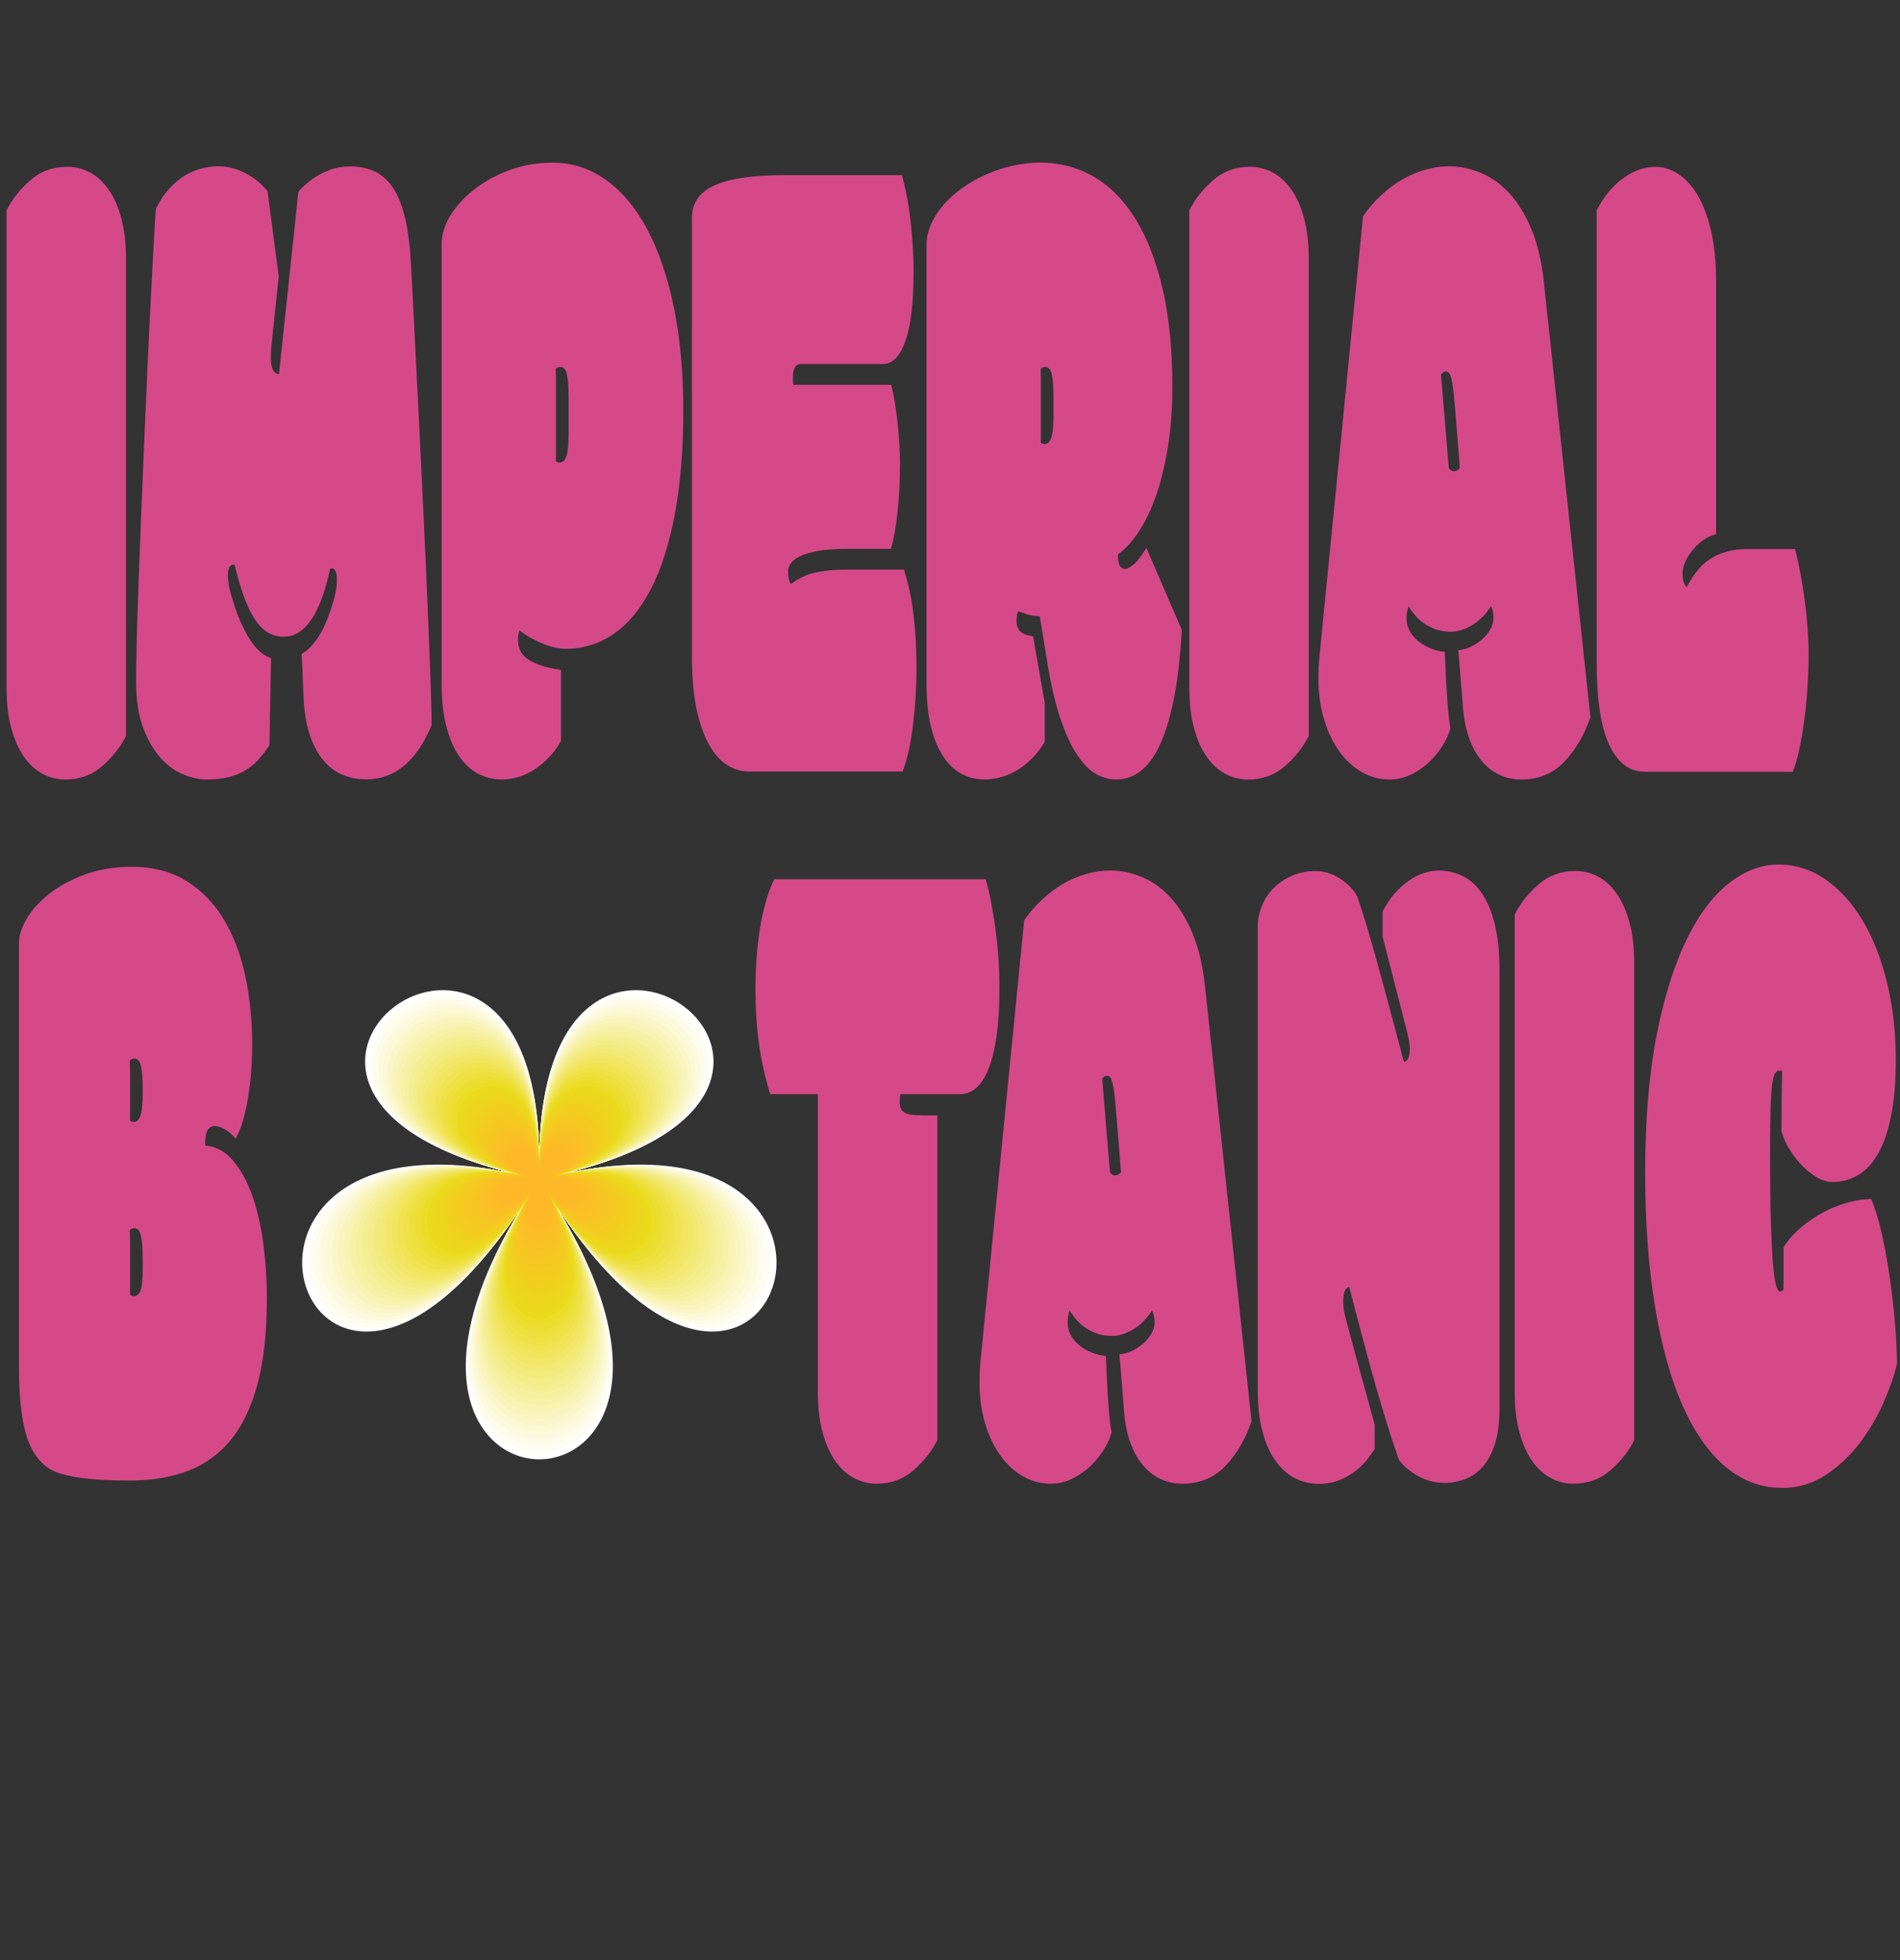<?xml version="1.0" encoding="UTF-8"?><svg id="Layer_1" xmlns="http://www.w3.org/2000/svg" width="316.21" height="326.09" viewBox="0 0 316.21 326.09"><rect x="0" y="0" width="316.21" height="326.09" fill="#333333" stroke="none"/><defs><style>.cls-1{fill:#f3ea7d;}.cls-1,.cls-2,.cls-3,.cls-4,.cls-5,.cls-6,.cls-7,.cls-8,.cls-9,.cls-10,.cls-11,.cls-12,.cls-13,.cls-14,.cls-15,.cls-16,.cls-17,.cls-18,.cls-19,.cls-20,.cls-21,.cls-22,.cls-23,.cls-24,.cls-25,.cls-26,.cls-27,.cls-28,.cls-29,.cls-30,.cls-31,.cls-32,.cls-33,.cls-34,.cls-35,.cls-36,.cls-37,.cls-38,.cls-39,.cls-40,.cls-41,.cls-42,.cls-43,.cls-44{stroke-width:0px;}.cls-2{fill:#f7f1a8;}.cls-3{fill:#f8c323;}.cls-4{fill:#f2e872;}.cls-5{fill:#f4ca21;}.cls-6{fill:#f7c522;}.cls-7{fill:#f6ef9d;}.cls-8{fill:#f9f4be;}.cls-9{fill:#f9c224;}.cls-10{fill:#fac024;}.cls-11{fill:#f8f3b3;}.cls-12{fill:#d64989;}.cls-13{fill:#fdfbe9;}.cls-14{fill:#feba26;}.cls-15{fill:#ecde31;}.cls-16{fill:#f1e667;}.cls-17{fill:#f2cd20;}.cls-18{fill:#f3cb20;}.cls-19{fill:#fff;}.cls-20{fill:#ebd81c;}.cls-21{fill:#eddf3c;}.cls-22{fill:#eada1b;}.cls-23{fill:#f5c821;}.cls-24{fill:#eed41d;}.cls-25{fill:#f0d01e;}.cls-26{fill:#efe351;}.cls-27{fill:#faf6c9;}.cls-28{fill:#ebdc26;}.cls-29{fill:#fcfade;}.cls-30{fill:#fdbb26;}.cls-31{fill:#edd51d;}.cls-32{fill:#ffb827;}.cls-33{fill:#fefdf4;}.cls-34{fill:#fcbd25;}.cls-35{fill:#fbf8d4;}.cls-36{fill:#eee146;}.cls-37{fill:#ecd71c;}.cls-38{fill:#efd21e;}.cls-39{fill:#f0e55c;}.cls-40{fill:#f1cf1f;}.cls-41{fill:#fbbe25;}.cls-42{fill:#f5ed92;}.cls-43{fill:#f6c722;}.cls-44{fill:#f4ec88;}</style></defs><path class="cls-19" d="m89.75,192.99c0-57.83-62.95-11.2-3.31,2.45-59.63-13.65-35.59,61.8,1.27,3.97-36.86,57.83,40.95,57.83,4.1,0,36.86,57.83,60.9-17.62,1.27-3.97,59.63-13.65-3.31-60.28-3.31-2.45Z"/><path class="cls-33" d="m89.75,193.07c0-56.44-61.37-10.93-3.23,2.4-58.14-13.32-34.7,60.31,1.23,3.88-35.93,56.44,39.92,56.44,3.99,0,35.93,56.44,59.37-17.2,1.23-3.88,58.14-13.32-3.23-58.83-3.23-2.4Z"/><path class="cls-13" d="m89.75,193.15c0-55.05-59.79-10.66-3.15,2.34-56.64-12.99-33.81,58.83,1.2,3.78-35.01,55.05,38.9,55.05,3.89,0,35.01,55.05,57.85-16.77,1.2-3.78,56.64-12.99-3.15-57.38-3.15-2.34Z"/><path class="cls-29" d="m89.75,193.23c0-53.65-58.21-10.39-3.06,2.28-55.15-12.67-32.91,57.34,1.17,3.68-34.08,53.65,37.87,53.65,3.79,0,34.08,53.65,56.32-16.35,1.17-3.68,55.15-12.67-3.06-55.93-3.06-2.28Z"/><path class="cls-35" d="m89.75,193.3c0-52.26-56.63-10.12-2.98,2.22-53.65-12.34-32.02,55.85,1.14,3.59-33.16,52.26,36.84,52.26,3.68,0,33.16,52.26,54.79-15.93,1.14-3.59,53.65-12.34-2.98-54.48-2.98-2.22Z"/><path class="cls-27" d="m89.75,193.38c0-50.87-55.06-9.85-2.9,2.16-52.16-12.01-31.13,54.37,1.11,3.49-32.24,50.87,35.82,50.87,3.58,0,32.24,50.87,53.26-15.5,1.11-3.49,52.16-12.01-2.9-53.03-2.9-2.16Z"/><path class="cls-8" d="m89.75,193.46c0-49.48-53.48-9.58-2.81,2.1-50.66-11.68-30.24,52.88,1.08,3.4-31.31,49.48,34.79,49.48,3.48,0,31.31,49.48,51.74-15.08,1.08-3.4,50.66-11.68-2.81-51.58-2.81-2.1Z"/><path class="cls-11" d="m89.75,193.53c0-48.09-51.9-9.31-2.73,2.04-49.17-11.35-29.34,51.39,1.04,3.3-30.39,48.09,33.76,48.09,3.38,0,30.39,48.09,50.21-14.65,1.04-3.3,49.17-11.35-2.73-50.13-2.73-2.04Z"/><path class="cls-2" d="m89.75,193.61c0-46.7-50.32-9.04-2.65,1.98-47.67-11.02-28.45,49.91,1.01,3.21-29.46,46.7,32.74,46.7,3.27,0,29.46,46.7,48.68-14.23,1.01-3.21,47.67-11.02-2.65-48.68-2.65-1.98Z"/><path class="cls-7" d="m89.75,193.69c0-45.31-48.74-8.77-2.57,1.92-46.18-10.7-27.56,48.42.98,3.11-28.54,45.31,31.71,45.31,3.17,0,28.54,45.31,47.16-13.81.98-3.11,46.18-10.7-2.57-47.23-2.57-1.92Z"/><path class="cls-42" d="m89.75,193.77c0-43.92-47.16-8.5-2.48,1.86-44.68-10.37-26.67,46.93.95,3.02-27.61,43.92,30.68,43.92,3.07,0,27.61,43.92,45.63-13.38.95-3.02,44.68-10.37-2.48-45.78-2.48-1.86Z"/><path class="cls-44" d="m89.75,193.84c0-42.52-45.58-8.23-2.4,1.8-43.19-10.04-25.77,45.44.92,2.92-26.69,42.52,29.66,42.52,2.97,0,26.69,42.52,44.1-12.96.92-2.92,43.19-10.04-2.4-44.33-2.4-1.8Z"/><path class="cls-1" d="m89.75,193.92c0-41.13-44.01-7.96-2.32,1.75-41.69-9.71-24.88,43.96.88,2.82-25.77,41.13,28.63,41.13,2.86,0,25.77,41.13,42.58-12.53.88-2.82,41.69-9.71-2.32-42.88-2.32-1.75Z"/><path class="cls-4" d="m89.75,194c0-39.74-42.43-7.7-2.23,1.69-40.2-9.38-23.99,42.47.85,2.73-24.84,39.74,27.6,39.74,2.76,0,24.84,39.74,41.05-12.11.85-2.73,40.2-9.38-2.23-41.43-2.23-1.69Z"/><path class="cls-16" d="m89.75,194.08c0-38.35-40.85-7.43-2.15,1.63-38.7-9.05-23.1,40.98.82,2.63-23.92,38.35,26.58,38.35,2.66,0,23.92,38.35,39.52-11.69.82-2.63,38.7-9.05-2.15-39.98-2.15-1.63Z"/><path class="cls-39" d="m89.75,194.15c0-36.96-39.27-7.16-2.07,1.57-37.2-8.73-22.2,39.5.79,2.54-22.99,36.96,25.55,36.96,2.55,0,22.99,36.96,37.99-11.26.79-2.54,37.2-8.73-2.07-38.53-2.07-1.57Z"/><path class="cls-26" d="m89.75,194.23c0-35.57-37.69-6.89-1.98,1.51-35.71-8.4-21.31,38.01.76,2.44-22.07,35.57,24.52,35.57,2.45,0,22.07,35.57,36.47-10.84.76-2.44,35.71-8.4-1.98-37.08-1.98-1.51Z"/><path class="cls-36" d="m89.75,194.31c0-34.18-36.11-6.62-1.9,1.45-34.21-8.07-20.42,36.52.73,2.35-21.15,34.18,23.49,34.18,2.35,0,21.15,34.18,34.94-10.42.73-2.35,34.21-8.07-1.9-35.63-1.9-1.45Z"/><path class="cls-21" d="m89.75,194.39c0-32.79-34.54-6.35-1.82,1.39-32.72-7.74-19.53,35.04.69,2.25-20.22,32.79,22.47,32.79,2.25,0,20.22,32.79,33.41-9.99.69-2.25,32.72-7.74-1.82-34.18-1.82-1.39Z"/><path class="cls-15" d="m89.75,194.46c0-31.4-32.96-6.08-1.73,1.33-31.22-7.41-18.63,33.55.66,2.16-19.3,31.4,21.44,31.4,2.14,0,19.3,31.4,31.89-9.57.66-2.16,31.22-7.41-1.73-32.73-1.73-1.33Z"/><path class="cls-28" d="m89.75,194.54c0-30-31.38-5.81-1.65,1.27-29.73-7.08-17.74,32.06.63,2.06-18.37,30,20.41,30,2.04,0,18.37,30,30.36-9.14.63-2.06,29.73-7.08-1.65-31.28-1.65-1.27Z"/><path class="cls-22" d="m89.75,194.62c0-28.61-29.8-5.54-1.57,1.21-28.23-6.75-16.85,30.58.6,1.96-17.45,28.61,19.39,28.61,1.94,0,17.45,28.61,28.83-8.72.6-1.96,28.23-6.75-1.57-29.83-1.57-1.21Z"/><path class="cls-20" d="m89.75,194.67c0-27.69-28.89-5.36-1.52,1.18-27.37-6.54-16.34,29.59.58,1.9-16.92,27.69,18.8,27.69,1.88,0,16.92,27.69,27.95-8.44.58-1.9,27.37-6.54-1.52-28.86-1.52-1.18Z"/><path class="cls-37" d="m89.75,194.72c0-26.76-27.99-5.18-1.47,1.14-26.51-6.32-15.82,28.6.56,1.84-16.39,26.76,18.21,26.76,1.82,0,16.39,26.76,27.07-8.16.56-1.84,26.51-6.32-1.47-27.9-1.47-1.14Z"/><path class="cls-31" d="m89.75,194.77c0-25.84-27.08-5-1.43,1.1-25.65-6.1-15.31,27.62.54,1.77-15.85,25.84,17.62,25.84,1.76,0,15.85,25.84,26.2-7.87.54-1.77,25.65-6.1-1.43-26.94-1.43-1.1Z"/><path class="cls-24" d="m89.75,194.82c0-24.92-26.17-4.82-1.38,1.06-24.79-5.88-14.8,26.63.53,1.71-15.32,24.92,17.02,24.92,1.7,0,15.32,24.92,25.32-7.59.53-1.71,24.79-5.88-1.38-25.97-1.38-1.06Z"/><path class="cls-38" d="m89.75,194.87c0-23.99-25.26-4.65-1.33,1.02-23.93-5.66-14.28,25.64.51,1.65-14.79,23.99,16.43,23.99,1.64,0,14.79,23.99,24.44-7.31.51-1.65,23.93-5.66-1.33-25.01-1.33-1.02Z"/><path class="cls-25" d="m89.75,194.93c0-23.07-24.35-4.47-1.28.98-23.07-5.45-13.77,24.65.49,1.58-14.26,23.07,15.84,23.07,1.58,0,14.26,23.07,23.56-7.03.49-1.58,23.07-5.45-1.28-24.05-1.28-.98Z"/><path class="cls-40" d="m89.75,194.98c0-22.14-23.45-4.29-1.23.94-22.21-5.23-13.26,23.67.47,1.52-13.73,22.14,15.25,22.14,1.53,0,13.73,22.14,22.68-6.75.47-1.52,22.21-5.23-1.23-23.08-1.23-.94Z"/><path class="cls-17" d="m89.75,195.03c0-21.22-22.54-4.11-1.19.9-21.35-5.01-12.74,22.68.45,1.46-13.2,21.22,14.66,21.22,1.47,0,13.2,21.22,21.81-6.47.45-1.46,21.35-5.01-1.19-22.12-1.19-.9Z"/><path class="cls-18" d="m89.75,195.08c0-20.3-21.63-3.93-1.14.86-20.49-4.79-12.23,21.69.43,1.39-12.67,20.3,14.07,20.3,1.41,0,12.67,20.3,20.93-6.19.43-1.39,20.49-4.79-1.14-21.16-1.14-.86Z"/><path class="cls-5" d="m89.75,195.13c0-19.37-20.72-3.75-1.09.82-19.63-4.57-11.72,20.7.42,1.33-12.13,19.37,13.48,19.37,1.35,0,12.13,19.37,20.05-5.9.42-1.33,19.63-4.57-1.09-20.2-1.09-.82Z"/><path class="cls-23" d="m89.75,195.18c0-18.45-19.82-3.57-1.04.78-18.77-4.36-11.2,19.72.4,1.27-11.6,18.45,12.89,18.45,1.29,0,11.6,18.45,19.17-5.62.4-1.27,18.77-4.36-1.04-19.23-1.04-.78Z"/><path class="cls-43" d="m89.75,195.23c0-17.53-18.91-3.39-1,.74-17.91-4.14-10.69,18.73.38,1.2-11.07,17.53,12.3,17.53,1.23,0,11.07,17.53,18.29-5.34.38-1.2,17.91-4.14-1-18.27-1-.74Z"/><path class="cls-6" d="m89.75,195.28c0-16.6-18-3.21-.95.7-17.05-3.92-10.18,17.74.36,1.14-10.54,16.6,11.71,16.6,1.17,0,10.54,16.6,17.41-5.06.36-1.14,17.05-3.92-.95-17.31-.95-.7Z"/><path class="cls-3" d="m89.75,195.34c0-15.68-17.09-3.04-.9.67-16.19-3.7-9.66,16.75.34,1.08-10.01,15.68,11.12,15.68,1.11,0,10.01,15.68,16.54-4.78.34-1.08,16.19-3.7-.9-16.34-.9-.67Z"/><path class="cls-9" d="m89.75,195.39c0-14.75-16.18-2.86-.85.63-15.33-3.48-9.15,15.77.33,1.01-9.48,14.75,10.53,14.75,1.05,0,9.48,14.75,15.66-4.5.33-1.01,15.33-3.48-.85-15.38-.85-.63Z"/><path class="cls-10" d="m89.75,195.44c0-13.83-15.28-2.68-.8.59-14.47-3.26-8.64,14.78.31.95-8.94,13.83,9.94,13.83.99,0,8.94,13.83,14.78-4.21.31-.95,14.47-3.26-.8-14.42-.8-.59Z"/><path class="cls-41" d="m89.75,195.49c0-12.91-14.37-2.5-.76.55-13.61-3.05-8.12,13.79.29.89-8.41,12.91,9.35,12.91.93,0,8.41,12.91,13.9-3.93.29-.89,13.61-3.05-.76-13.45-.76-.55Z"/><path class="cls-34" d="m89.75,195.54c0-11.98-13.46-2.32-.71.51-12.75-2.83-7.61,12.8.27.82-7.88,11.98,8.76,11.98.88,0,7.88,11.98,13.02-3.65.27-.82,12.75-2.83-.71-12.49-.71-.51Z"/><path class="cls-30" d="m89.75,195.59c0-11.06-12.55-2.14-.66.47-11.89-2.61-7.1,11.82.25.76-7.35,11.06,8.17,11.06.82,0,7.35,11.06,12.15-3.37.25-.76,11.89-2.61-.66-11.53-.66-.47Z"/><path class="cls-14" d="m89.75,195.64c0-10.13-11.65-1.96-.61.43-11.03-2.39-6.58,10.83.23.7-6.82,10.13,7.58,10.13.76,0,6.82,10.13,11.27-3.09.23-.7,11.03-2.39-.61-10.56-.61-.43Z"/><path class="cls-32" d="m89.75,195.69c0-9.21-10.74-1.78-.57.39-10.17-2.17-6.07,9.84.22.63-6.29,9.21,6.99,9.21.7,0,6.29,9.21,10.39-2.81.22-.63,10.17-2.17-.57-9.6-.57-.39Z"/><path class="cls-12" d="m3.16,156.82c0-1.18.43-2.5,1.28-3.96s2.08-2.83,3.69-4.11c1.61-1.28,3.58-2.36,5.91-3.23,2.33-.87,4.95-1.31,7.88-1.31,3.61,0,6.68.81,9.22,2.42,2.54,1.61,4.61,3.78,6.21,6.5,1.6,2.72,2.77,5.86,3.51,9.42.74,3.56,1.11,7.29,1.11,11.19,0,1.49-.06,2.99-.17,4.5-.11,1.51-.28,2.96-.51,4.34-.23,1.38-.52,2.68-.87,3.88-.35,1.2-.75,2.19-1.21,2.96-.64-.72-1.26-1.24-1.87-1.58-.61-.33-1.15-.5-1.6-.5-.48,0-.86.21-1.16.62-.3.41-.44,1.28-.44,2.61,1.77.15,3.3.97,4.59,2.46,1.29,1.49,2.36,3.4,3.2,5.73.84,2.33,1.46,5,1.87,8,.41,3,.61,6.11.61,9.34,0,5.54-.51,10.22-1.53,14.07s-2.5,6.96-4.44,9.34c-1.94,2.38-4.32,4.11-7.15,5.19s-6.04,1.61-9.65,1.61c-2.59,0-4.82-.09-6.71-.27-1.88-.18-3.51-.47-4.87-.88-2.41-.72-4.16-2.45-5.26-5.19-1.1-2.74-1.65-6.96-1.65-12.65v-70.49Zm18.48,29.6c.07.1.18.17.32.19.15.03.24.04.29.04.54,0,.93-.38,1.16-1.15.23-.77.34-2.02.34-3.77v-.46c0-1.79-.1-3.1-.29-3.92-.19-.82-.55-1.23-1.07-1.23-.11,0-.25.03-.41.08-.16.05-.28.13-.37.23.02.41.03.85.03,1.31v8.69Zm0,28.98c.07.1.18.17.32.19.15.03.24.04.29.04.54,0,.93-.32,1.16-.96.23-.64.34-1.83.34-3.57v-1.46c0-1.79-.1-3.13-.29-4-.19-.87-.55-1.31-1.07-1.31-.11,0-.25.03-.41.08-.16.05-.28.13-.37.23.02.41.03.85.03,1.31v9.46Z"/><path class="cls-12" d="m155.99,239.61c-.93,1.84-2.25,3.51-3.97,5-1.71,1.49-3.77,2.23-6.18,2.23-1.27,0-2.5-.31-3.68-.92-1.18-.62-2.22-1.55-3.11-2.81-.9-1.25-1.61-2.84-2.14-4.77-.53-1.92-.8-4.19-.8-6.8v-49.51h-7.93c-.86-2.82-1.49-5.62-1.87-8.42-.39-2.79-.58-5.75-.58-8.88,0-2.36.09-4.5.27-6.42.18-1.92.42-3.64.71-5.15.29-1.51.63-2.84,1-4,.37-1.15.75-2.11,1.14-2.88h35.2c.64,2.2,1.17,4.95,1.62,8.23.44,3.28.66,6.59.66,9.92,0,3.13-.17,5.8-.49,8.03-.33,2.23-.78,4.05-1.36,5.46-.58,1.41-1.27,2.45-2.06,3.11-.79.67-1.67,1-2.62,1h-9.97c-.07.41-.1.8-.1,1.15,0,.46.05.83.14,1.11.09.28.28.53.56.73.28.21.68.35,1.19.42.51.08,1.19.12,2.03.12h2.35v54.04Z"/><path class="cls-12" d="m170.39,153.2c.88-1.28,1.88-2.45,3-3.5,1.11-1.05,2.29-1.93,3.52-2.65,1.24-.72,2.52-1.27,3.85-1.65,1.33-.38,2.66-.58,4-.58,1.77,0,3.52.36,5.26,1.08,1.74.72,3.32,1.84,4.75,3.38s2.65,3.52,3.68,5.96c1.02,2.43,1.71,5.34,2.08,8.73l7.76,72.49c-1.04,3.02-2.51,5.51-4.39,7.46-1.88,1.95-4.27,2.92-7.15,2.92-1.27,0-2.46-.26-3.57-.77-1.11-.51-2.09-1.27-2.94-2.27-.85-1-1.55-2.25-2.11-3.77-.56-1.51-.91-3.29-1.07-5.34l-.75-9.38c.7-.05,1.4-.24,2.09-.58.69-.33,1.32-.74,1.87-1.23.56-.49,1.01-1.04,1.36-1.65.35-.61.53-1.23.53-1.84,0-.82-.15-1.49-.44-2-.41.67-.88,1.27-1.43,1.81-.54.54-1.12.99-1.72,1.35-.6.36-1.2.63-1.8.81-.6.18-1.16.27-1.68.27-.98,0-1.84-.14-2.6-.42-.76-.28-1.42-.63-1.99-1.04-.57-.41-1.06-.86-1.46-1.35-.41-.49-.75-.96-1.02-1.42-.09.26-.17.55-.24.88-.07.33-.1.71-.1,1.11,0,.77.18,1.47.53,2.11.35.64.82,1.2,1.41,1.69.59.49,1.26.88,2.03,1.19.76.31,1.56.51,2.4.61.14,3.59.29,6.45.46,8.57.17,2.13.33,3.47.49,4.04-.2.87-.61,1.81-1.21,2.81-.6,1-1.35,1.94-2.25,2.81-.9.87-1.92,1.59-3.06,2.15-1.15.56-2.37.85-3.66.85-1.61,0-3.13-.41-4.56-1.23s-2.68-1.96-3.74-3.42c-1.07-1.46-1.92-3.23-2.55-5.3-.64-2.08-.95-4.39-.95-6.96,0-.56.01-1.14.03-1.73.02-.59.07-1.19.14-1.81l7.25-73.18Zm16,39.59c-.25-3.07-.45-5.53-.6-7.38-.15-1.84-.29-3.24-.44-4.19-.15-.95-.31-1.56-.48-1.84-.17-.28-.38-.42-.63-.42-.16,0-.31.05-.44.15-.14.1-.26.21-.37.31l1.29,15.53c.09.21.22.36.39.46.17.1.32.15.46.15.2,0,.4-.06.58-.19.18-.13.32-.24.41-.35l-.17-2.23Z"/><path class="cls-12" d="m230.13,151.59c.59-1.13,1.25-2.11,1.99-2.96.74-.85,1.52-1.55,2.33-2.11.82-.56,1.66-.99,2.52-1.27.86-.28,1.7-.42,2.52-.42,1.27,0,2.51.27,3.73.81,1.21.54,2.29,1.45,3.23,2.73.94,1.28,1.7,3,2.26,5.15.57,2.15.85,4.84.85,8.07v72.8c0,2.31-.26,4.25-.77,5.84-.51,1.59-1.19,2.86-2.04,3.81-.85.95-1.83,1.63-2.93,2.04-1.1.41-2.24.62-3.42.62-.73,0-1.46-.09-2.2-.27-.74-.18-1.44-.45-2.09-.81s-1.27-.77-1.84-1.23c-.57-.46-1.05-.97-1.46-1.54-.98-2.82-1.85-5.53-2.64-8.15s-1.5-5.12-2.16-7.53c-.66-2.41-1.27-4.7-1.84-6.88-.57-2.18-1.11-4.24-1.63-6.19-.39.1-.65.37-.78.81-.14.44-.21.96-.21,1.58,0,.77.09,1.53.27,2.27.18.74.42,1.65.71,2.73l4.25,15.53v4.07c-.34.51-.77,1.1-1.29,1.77-.52.67-1.16,1.29-1.92,1.88-.76.59-1.64,1.09-2.64,1.5-1,.41-2.14.62-3.44.62-1.48,0-2.84-.33-4.08-1s-2.33-1.65-3.23-2.96c-.91-1.31-1.61-2.93-2.11-4.88-.5-1.95-.75-4.2-.75-6.77v-77.03c0-1.28.25-2.5.75-3.65.5-1.15,1.18-2.14,2.04-2.96.86-.82,1.87-1.47,3.03-1.96,1.16-.49,2.39-.73,3.71-.73,1.5,0,2.88.41,4.15,1.23,1.27.82,2.24,1.82,2.89,3,.5,1.44,1.04,3.14,1.63,5.11.59,1.97,1.21,4.15,1.87,6.53.66,2.38,1.34,4.92,2.06,7.61s1.45,5.45,2.2,8.26c.23,0,.45-.17.66-.5.22-.33.32-.88.32-1.65,0-.56-.09-1.24-.27-2.04-.18-.79-.37-1.58-.58-2.34l-3.68-14.3v-4.23Z"/><path class="cls-12" d="m268,244.61c-1.71,1.49-3.77,2.23-6.18,2.23-1.27,0-2.5-.31-3.68-.92-1.18-.62-2.22-1.55-3.11-2.81-.9-1.25-1.61-2.84-2.14-4.77s-.8-4.19-.8-6.8v-79.41c.93-1.84,2.25-3.51,3.97-5,1.71-1.49,3.77-2.23,6.18-2.23,1.27,0,2.5.31,3.68.92,1.18.61,2.22,1.55,3.11,2.81.9,1.26,1.61,2.84,2.14,4.77.53,1.92.8,4.19.8,6.8v79.41c-.93,1.84-2.25,3.51-3.96,5Z"/><path class="cls-12" d="m296.54,247.53c-3.45,0-6.57-1.17-9.36-3.5-2.79-2.33-5.18-5.74-7.16-10.22-1.99-4.48-3.52-9.99-4.6-16.53s-1.62-13.98-1.62-22.33.62-16.1,1.86-22.49c1.24-6.38,2.88-11.7,4.94-15.95,2.05-4.25,4.41-7.43,7.08-9.53,2.67-2.1,5.43-3.15,8.29-3.15s5.53.85,7.93,2.54c2.4,1.69,4.46,4,6.18,6.92,1.71,2.92,3.05,6.35,4,10.3.95,3.95,1.43,8.2,1.43,12.76,0,3.64-.26,6.74-.78,9.3-.52,2.56-1.24,4.65-2.16,6.27-.92,1.61-2.03,2.81-3.32,3.57-1.29.77-2.7,1.15-4.22,1.15-.95,0-1.9-.29-2.84-.88-.94-.59-1.81-1.32-2.6-2.19-.79-.87-1.47-1.81-2.03-2.81-.56-1-.91-1.88-1.07-2.65,0-1.33,0-2.87.02-4.61.01-1.74.04-3.51.08-5.3-.07-.05-.15-.08-.25-.08h-.22c-.34,0-.61.22-.8.65-.19.44-.35,1.2-.46,2.31-.11,1.1-.19,2.6-.22,4.5-.03,1.9-.05,4.31-.05,7.23,0,3.95.04,7.32.12,10.11.08,2.79.19,5.07.32,6.84s.31,3.06.51,3.88c.2.82.43,1.23.68,1.23.23,0,.43-.13.61-.38v-7c.79-1.23,1.77-2.33,2.93-3.31,1.16-.97,2.39-1.81,3.69-2.5,1.3-.69,2.65-1.23,4.03-1.61,1.38-.38,2.7-.58,3.95-.58.61,1.44,1.17,3.26,1.68,5.46.51,2.2.95,4.57,1.33,7.11.37,2.54.67,5.1.9,7.69.23,2.59.35,4.96.37,7.11-.43,1.9-1.17,4.04-2.21,6.42-1.04,2.38-2.37,4.64-3.98,6.77-1.61,2.13-3.51,3.91-5.68,5.34-2.18,1.43-4.61,2.15-7.28,2.15Z"/><path class="cls-12" d="m17,127.46c-1.71,1.49-3.77,2.23-6.18,2.23-1.27,0-2.5-.31-3.68-.92-1.18-.62-2.22-1.55-3.11-2.81-.9-1.25-1.61-2.84-2.14-4.77-.53-1.92-.8-4.19-.8-6.8V34.98c.93-1.84,2.25-3.51,3.97-5,1.71-1.49,3.77-2.23,6.18-2.23,1.27,0,2.5.31,3.68.92,1.18.61,2.22,1.55,3.11,2.81.9,1.26,1.61,2.84,2.14,4.77.53,1.92.8,4.19.8,6.8v79.41c-.93,1.84-2.25,3.51-3.97,5Z"/><path class="cls-12" d="m50.21,108.78c.79-.41,1.66-1.25,2.59-2.54.93-1.28,1.83-3.36,2.69-6.23.39-1.33.58-2.48.58-3.46,0-1.33-.3-2-.89-2-.05,0-.08.01-.12.04-.03.03-.07.04-.12.04-1.61,7.53-4.19,11.3-7.73,11.3-.88,0-1.71-.2-2.47-.61-.76-.41-1.47-1.08-2.13-2-.66-.92-1.28-2.15-1.87-3.69-.59-1.54-1.16-3.43-1.7-5.69h-.2c-.25,0-.47.13-.65.38-.18.26-.27.72-.27,1.38,0,.87.14,1.79.41,2.77.5,1.84,1.04,3.43,1.62,4.77.58,1.33,1.17,2.45,1.77,3.34.6.9,1.2,1.58,1.79,2.04.59.46,1.12.74,1.6.85l-.27,14.53c-.59.87-1.21,1.67-1.85,2.38-.65.72-1.38,1.32-2.2,1.81s-1.74.86-2.77,1.11c-1.03.26-2.22.38-3.56.38s-2.6-.28-3.98-.85c-1.38-.56-2.65-1.5-3.81-2.81-1.16-1.31-2.12-2.98-2.88-5.04-.76-2.05-1.14-4.59-1.14-7.61,0-1.59.03-3.75.1-6.5.07-2.74.16-5.85.29-9.34.12-3.48.27-7.25.43-11.3.16-4.05.33-8.14.51-12.26.18-4.12.36-8.21.54-12.26.18-4.05.36-7.81.54-11.3.18-3.48.35-6.58.49-9.3.15-2.72.28-4.84.39-6.38.66-1.33,1.41-2.46,2.25-3.38.84-.92,1.72-1.65,2.64-2.19s1.84-.92,2.77-1.15c.93-.23,1.83-.35,2.69-.35,1.54,0,3.06.38,4.54,1.15,1.49.77,2.72,1.77,3.69,3l1.87,14.15-1.19,11.3c-.05.41-.08.79-.1,1.15-.02.36-.03.72-.03,1.08,0,1.74.45,2.67,1.36,2.77l3.23-30.36c.39-.46.88-.95,1.48-1.46.6-.51,1.27-.97,2.01-1.38.74-.41,1.54-.74,2.4-1,.86-.26,1.75-.38,2.66-.38,1.61,0,3.02.3,4.24.88,1.21.59,2.23,1.54,3.06,2.84.83,1.31,1.48,3.01,1.96,5.11.48,2.1.79,4.69.95,7.76.16,3.23.36,7.12.6,11.68.24,4.56.48,9.39.73,14.49.25,5.1.5,10.26.75,15.49.25,5.23.47,10.14.66,14.72.19,4.59.35,8.65.48,12.18.12,3.54.19,6.15.19,7.84-2.52,6-6.15,8.99-10.89,8.99-1.5,0-2.87-.28-4.12-.85-1.25-.56-2.32-1.42-3.22-2.58-.9-1.15-1.61-2.58-2.14-4.27-.53-1.69-.85-3.69-.94-6l-.31-7.23Z"/><path class="cls-12" d="m73.49,40.74c0-1.69.5-3.34,1.51-4.96,1.01-1.61,2.37-3.07,4.07-4.38,1.7-1.31,3.66-2.36,5.87-3.15,2.21-.79,4.53-1.19,6.96-1.19,3.36,0,6.38.99,9.07,2.96,2.69,1.97,4.98,4.75,6.86,8.34,1.88,3.59,3.34,7.92,4.36,12.99,1.02,5.07,1.53,10.69,1.53,16.84,0,6.56-.47,12.33-1.4,17.3-.93,4.97-2.25,9.12-3.97,12.45-1.71,3.33-3.78,5.83-6.19,7.5-2.42,1.67-5.1,2.5-8.05,2.5-.75,0-1.52-.12-2.31-.35-.79-.23-1.54-.51-2.25-.85-.7-.33-1.33-.67-1.87-1-.54-.33-.94-.63-1.19-.88-.07.15-.13.36-.19.61-.06.26-.08.62-.08,1.08,0,.56.11,1.1.32,1.61.22.51.6.97,1.14,1.38.54.41,1.28.78,2.2,1.11.92.33,2.08.6,3.49.81v11.76c-.54,1.03-1.2,1.94-1.96,2.73-.76.8-1.57,1.47-2.43,2.04-.86.56-1.76.99-2.71,1.27-.94.28-1.88.42-2.81.42-1.29,0-2.54-.3-3.74-.88-1.2-.59-2.26-1.52-3.18-2.81-.92-1.28-1.66-2.93-2.21-4.96-.56-2.02-.83-4.45-.83-7.26V40.74Zm19.03,35.98c.07.1.18.17.32.19.15.03.24.04.29.04.54,0,.93-.38,1.16-1.15.23-.77.34-2.02.34-3.77v-5.84c0-1.79-.1-3.1-.29-3.92-.19-.82-.55-1.23-1.07-1.23-.11,0-.25.03-.41.08-.16.05-.28.13-.37.23.02.41.03.85.03,1.31v14.07Z"/><path class="cls-12" d="m150.11,29.13c.29,1.08.57,2.27.82,3.57.25,1.31.45,2.67.61,4.07.16,1.41.28,2.82.37,4.23.09,1.41.14,2.73.14,3.96,0,5.28-.45,9.2-1.36,11.76-.91,2.56-2.16,3.84-3.74,3.84h-13.72c-.84,0-1.26.74-1.26,2.23v.62c0,.31.02.51.07.61h16.27c.2.77.4,1.68.58,2.73.18,1.05.33,2.15.46,3.31.12,1.15.23,2.33.31,3.54.08,1.2.12,2.34.12,3.42,0,3.07-.14,5.83-.41,8.26-.27,2.44-.64,4.45-1.09,6.03h-7.39c-1.93,0-3.52.12-4.78.35-1.26.23-2.25.53-2.98.88-.73.36-1.24.76-1.53,1.19-.3.44-.44.88-.44,1.35,0,.41.03.79.09,1.15.06.36.19.67.39.92.57-.41,1.15-.77,1.74-1.08.59-.31,1.25-.55,1.97-.73.73-.18,1.54-.32,2.43-.42.9-.1,1.93-.15,3.11-.15h9.56c.25.82.5,1.73.75,2.73.25,1,.47,2.15.66,3.46.19,1.31.35,2.81.48,4.5.12,1.69.19,3.64.19,5.84,0,1.38-.05,2.86-.14,4.42-.09,1.56-.23,3.11-.41,4.65-.18,1.54-.42,3-.71,4.38-.3,1.38-.65,2.59-1.06,3.61h-25.49c-1.34,0-2.59-.37-3.74-1.11-1.16-.74-2.17-1.9-3.03-3.46-.86-1.56-1.54-3.54-2.04-5.92-.5-2.38-.75-5.24-.75-8.57V36.21c0-2.46,1.26-4.25,3.78-5.38,2.52-1.13,6.37-1.69,11.54-1.69h19.64Z"/><path class="cls-12" d="m196.67,104.78c-.39,7.84-1.48,13.95-3.28,18.33-1.8,4.38-4.35,6.57-7.64,6.57-1.07,0-2.14-.28-3.22-.85-1.08-.56-2.12-1.58-3.13-3.04-1.01-1.46-1.96-3.46-2.84-6-.88-2.54-1.65-5.78-2.28-9.72l-1.23-7.53c-.89-.05-1.6-.17-2.14-.35-.54-.18-1.03-.35-1.46-.5-.07.15-.13.36-.19.62-.06.26-.08.61-.08,1.08,0,.61.18,1.14.54,1.58.36.44,1.1.73,2.21.88l1.94,11.07v6.53c-1.27,2.05-2.78,3.6-4.53,4.65-1.75,1.05-3.59,1.58-5.51,1.58-1.41,0-2.69-.32-3.86-.96-1.17-.64-2.18-1.63-3.05-2.96-.86-1.33-1.53-2.98-2.01-4.96-.48-1.97-.71-4.32-.71-7.03V40.74c0-1.18.26-2.34.78-3.5.52-1.15,1.24-2.24,2.14-3.27.91-1.02,1.97-1.96,3.2-2.81,1.23-.85,2.54-1.58,3.93-2.19,1.4-.61,2.85-1.09,4.36-1.42,1.51-.33,3-.5,4.48-.5,3.29,0,6.29.8,9,2.38,2.71,1.59,5.03,3.96,6.96,7.11s3.42,7.05,4.48,11.68c1.06,4.64,1.58,10.03,1.58,16.18,0,3.59-.24,6.89-.73,9.92-.49,3.02-1.14,5.71-1.96,8.07-.82,2.36-1.78,4.37-2.88,6.03-1.1,1.67-2.26,2.93-3.49,3.81,0,.92.11,1.56.34,1.92.23.36.5.54.82.54s.79-.26,1.43-.77c.64-.51,1.35-1.43,2.14-2.77l5.89,13.61Zm-23.45-31.13c.07.1.18.17.32.19.15.03.24.04.29.04.54,0,.93-.38,1.16-1.15.23-.77.34-2.02.34-3.77v-2.77c0-1.79-.1-3.1-.29-3.92-.19-.82-.55-1.23-1.07-1.23-.11,0-.25.03-.41.08-.16.05-.28.13-.37.23.02.41.03.85.03,1.31v10.99Z"/><path class="cls-12" d="m213.84,127.46c-1.71,1.49-3.77,2.23-6.18,2.23-1.27,0-2.5-.31-3.68-.92-1.18-.62-2.22-1.55-3.11-2.81-.9-1.25-1.61-2.84-2.14-4.77-.53-1.92-.8-4.19-.8-6.8V34.98c.93-1.84,2.25-3.51,3.97-5,1.71-1.49,3.77-2.23,6.18-2.23,1.27,0,2.5.31,3.68.92,1.18.61,2.22,1.55,3.11,2.81.9,1.26,1.61,2.84,2.14,4.77s.8,4.19.8,6.8v79.41c-.93,1.84-2.25,3.51-3.97,5Z"/><path class="cls-12" d="m226.79,36.05c.88-1.28,1.88-2.45,3-3.5,1.11-1.05,2.29-1.93,3.52-2.65,1.24-.72,2.52-1.27,3.85-1.65,1.33-.38,2.66-.58,4-.58,1.77,0,3.52.36,5.26,1.08,1.74.72,3.32,1.84,4.75,3.38s2.66,3.52,3.68,5.96c1.02,2.43,1.71,5.34,2.08,8.73l7.76,72.49c-1.04,3.02-2.51,5.51-4.39,7.46-1.88,1.95-4.27,2.92-7.15,2.92-1.27,0-2.46-.26-3.57-.77-1.11-.51-2.09-1.27-2.94-2.27-.85-1-1.55-2.25-2.11-3.77-.56-1.51-.91-3.29-1.07-5.34l-.75-9.38c.7-.05,1.4-.24,2.09-.58.69-.33,1.32-.74,1.87-1.23.56-.49,1.01-1.04,1.36-1.65.35-.61.53-1.23.53-1.84,0-.82-.15-1.49-.44-2-.41.67-.88,1.27-1.43,1.81s-1.12.99-1.72,1.35c-.6.36-1.2.63-1.8.81-.6.18-1.16.27-1.68.27-.98,0-1.84-.14-2.6-.42-.76-.28-1.42-.63-1.99-1.04-.57-.41-1.05-.86-1.46-1.35-.41-.49-.75-.96-1.02-1.42-.09.26-.17.55-.24.88-.07.33-.1.71-.1,1.11,0,.77.17,1.47.53,2.11.35.64.82,1.2,1.41,1.69.59.49,1.26.88,2.03,1.19.76.31,1.56.51,2.4.61.14,3.59.29,6.45.46,8.57.17,2.13.33,3.47.49,4.04-.2.87-.61,1.81-1.21,2.81-.6,1-1.35,1.94-2.25,2.81-.9.87-1.92,1.59-3.06,2.15-1.15.56-2.37.85-3.66.85-1.61,0-3.13-.41-4.56-1.23s-2.68-1.96-3.74-3.42-1.92-3.23-2.55-5.3-.95-4.39-.95-6.96c0-.56.01-1.14.04-1.73.02-.59.07-1.19.13-1.81l7.25-73.18Zm16,39.59c-.25-3.07-.45-5.53-.6-7.38-.15-1.84-.29-3.24-.44-4.19-.15-.95-.31-1.56-.48-1.84-.17-.28-.38-.42-.63-.42-.16,0-.31.05-.44.15-.14.1-.26.21-.38.31l1.29,15.53c.09.21.22.36.39.46.17.1.32.15.46.15.2,0,.4-.06.58-.19.18-.13.32-.24.41-.35l-.17-2.23Z"/><path class="cls-12" d="m273.63,128.38c-2.45,0-4.38-1.47-5.79-4.42-1.41-2.95-2.11-7.55-2.11-13.8V34.98c1.2-2.31,2.68-4.09,4.42-5.34,1.75-1.26,3.54-1.88,5.38-1.88,1.27,0,2.51.38,3.73,1.15,1.21.77,2.29,1.94,3.23,3.5.94,1.56,1.7,3.55,2.26,5.96.57,2.41.85,5.23.85,8.46v42.05c-.57.1-1.17.36-1.82.77-.65.41-1.25.92-1.8,1.54-.56.62-1.02,1.29-1.4,2.04-.37.74-.56,1.5-.56,2.27,0,.56.06,1.01.19,1.35.12.33.28.63.46.88,1.27-2.41,2.72-4.07,4.36-5,1.63-.92,3.52-1.38,5.65-1.38h8.07c.34,1.33.65,2.73.92,4.19.27,1.46.5,2.95.7,4.46.19,1.51.35,3.01.46,4.5.11,1.49.17,2.87.17,4.15,0,1.85-.06,3.73-.19,5.65-.12,1.92-.3,3.75-.53,5.5-.23,1.74-.5,3.36-.82,4.84-.32,1.49-.68,2.74-1.09,3.77h-24.75Z"/></svg>